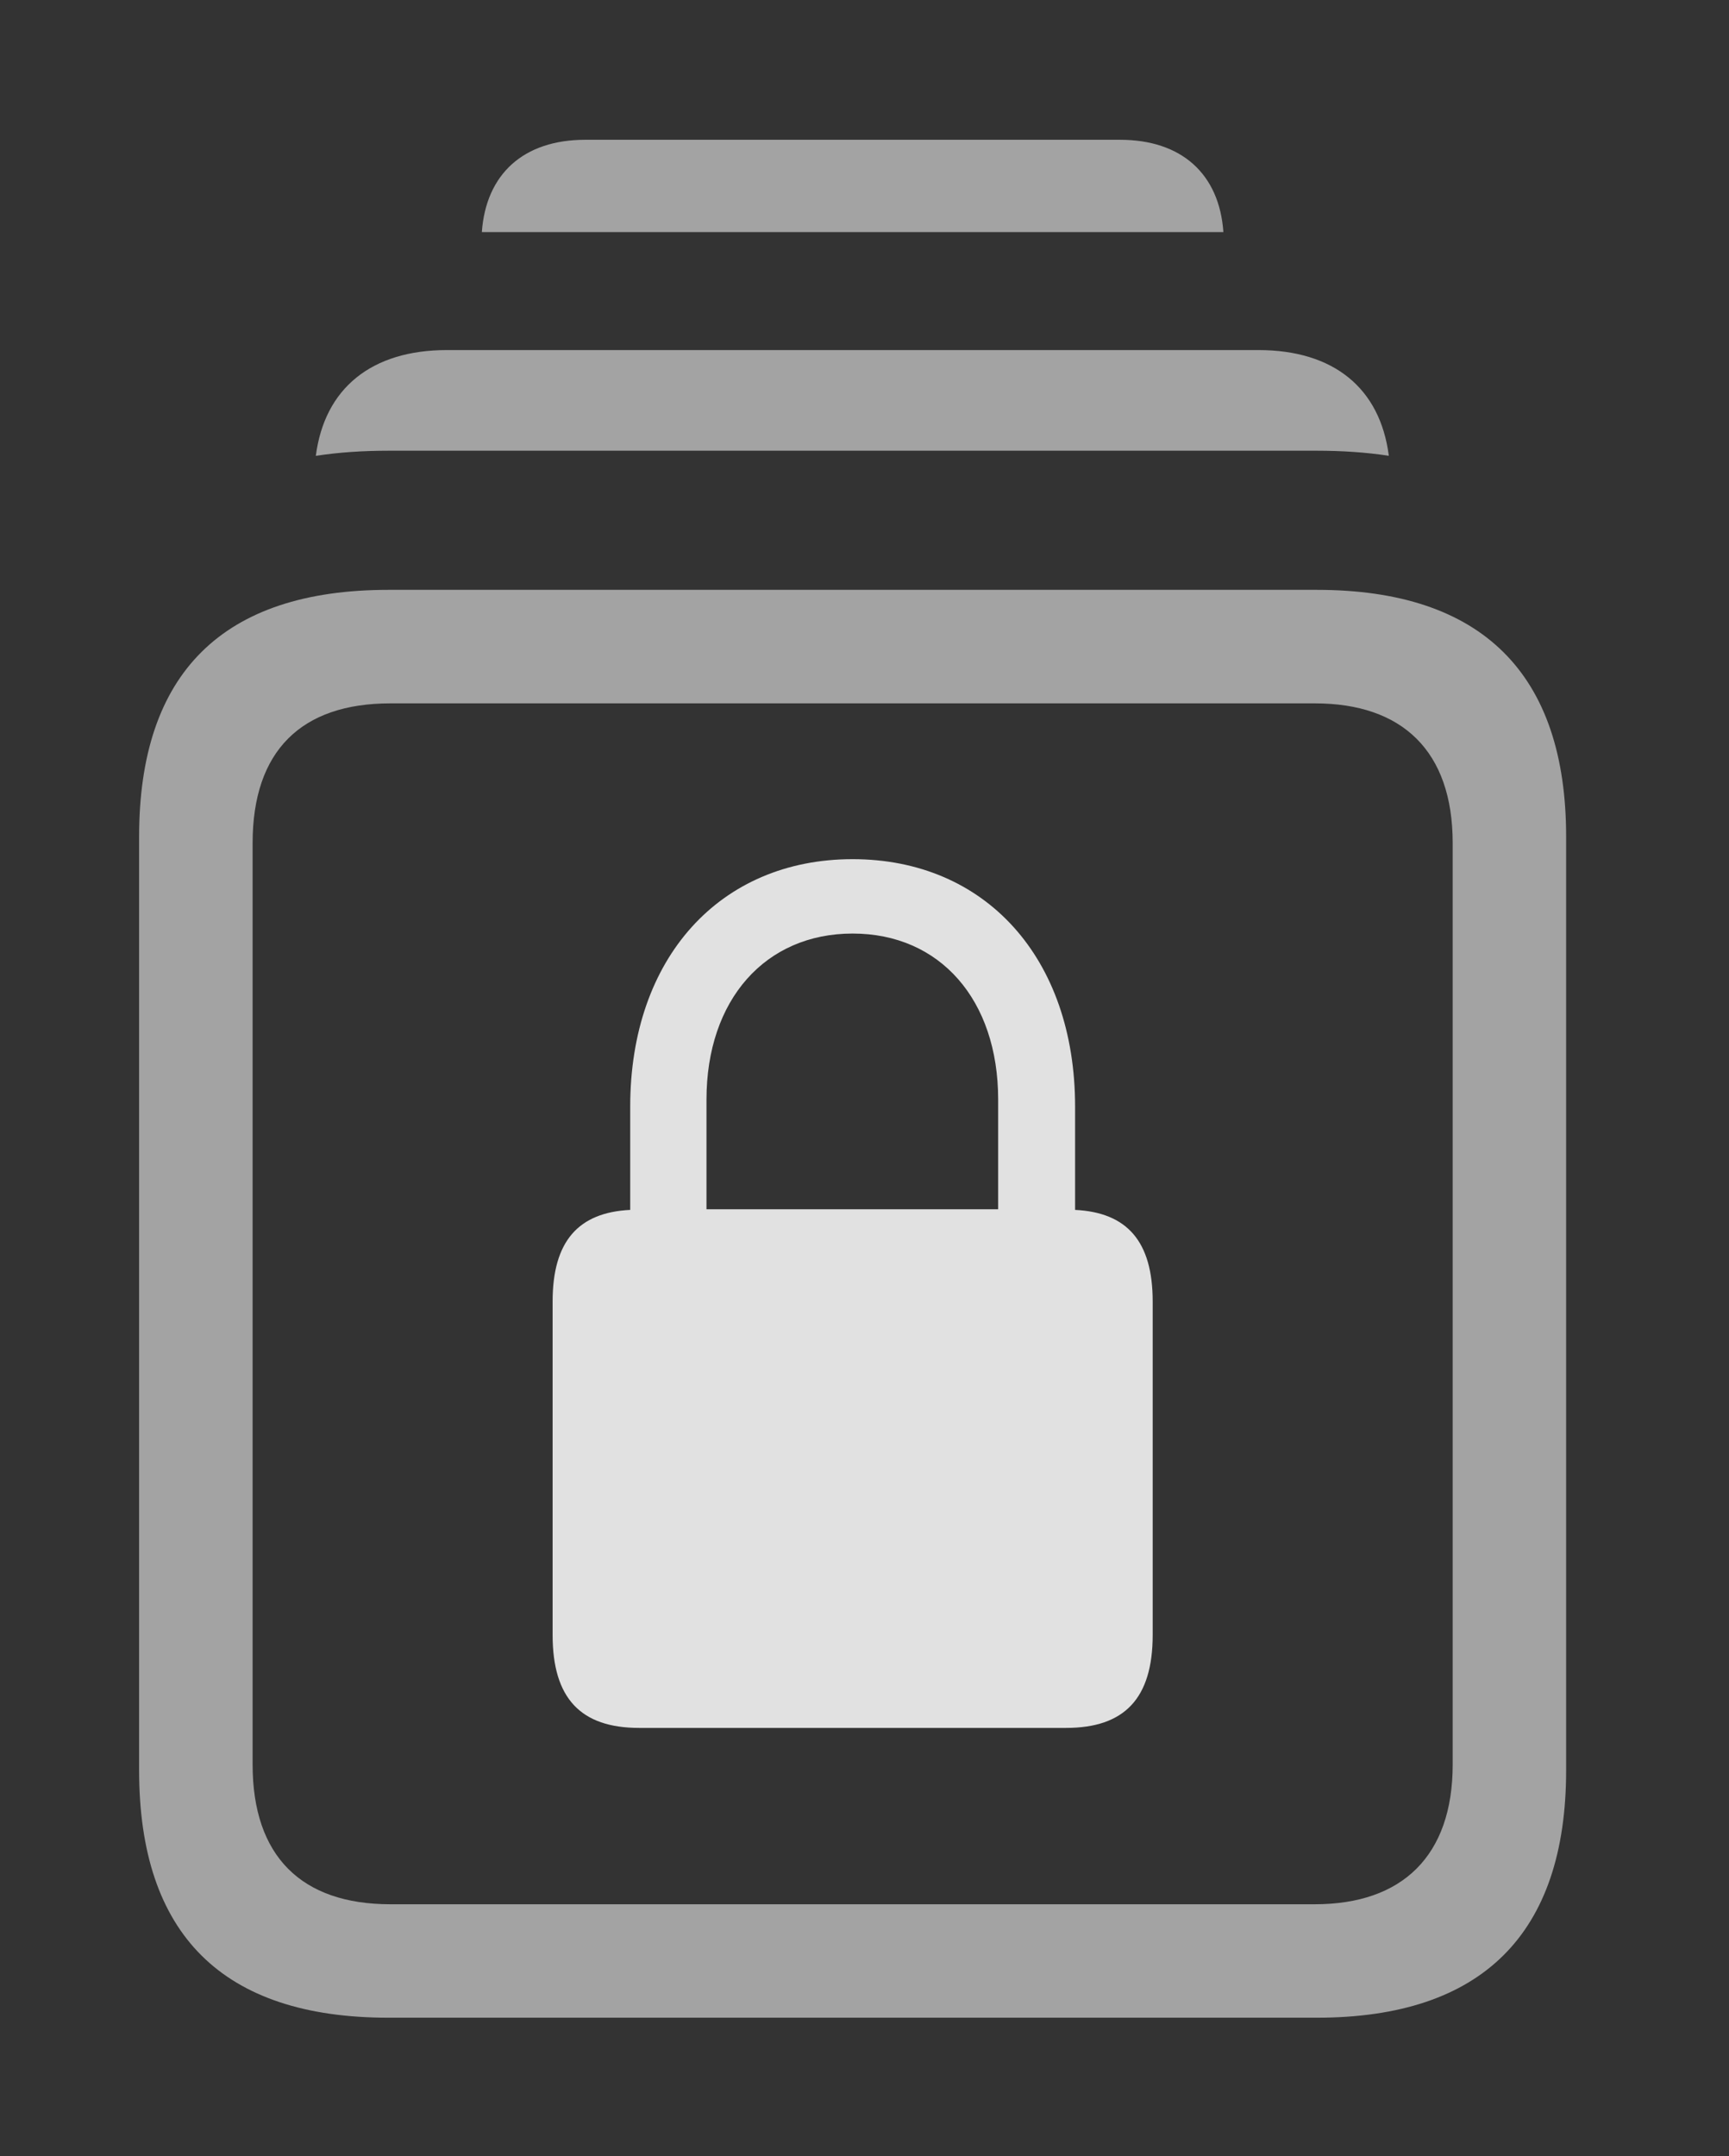 <?xml version="1.0" encoding="UTF-8"?>
<!--Generator: Apple Native CoreSVG 232.5-->
<!DOCTYPE svg
PUBLIC "-//W3C//DTD SVG 1.1//EN"
       "http://www.w3.org/Graphics/SVG/1.1/DTD/svg11.dtd">
<svg version="1.1" xmlns="http://www.w3.org/2000/svg" xmlns:xlink="http://www.w3.org/1999/xlink" width="26.338" height="32.842">
 <rect width="100%" height="100%" fill="#333333" stroke="none"/>
 <g>
  <rect height="32.842" opacity="0" width="26.338" x="0" y="0"/>
  <path d="M18.636 3.535L7.34 3.535C7.403 2.649 7.977 2.129 8.916 2.129L17.061 2.129C17.999 2.129 18.574 2.649 18.636 3.535Z" fill="#ffffff" fill-opacity="0.55"/>
  <path d="M21.156 6.942C20.809 6.889 20.442 6.865 20.059 6.865L5.918 6.865C5.531 6.865 5.16 6.889 4.811 6.943C4.944 5.913 5.66 5.332 6.807 5.332L19.17 5.332C20.317 5.332 21.024 5.913 21.156 6.942Z" fill="#ffffff" fill-opacity="0.55"/>
  <path d="M5.918 30.732L20.059 30.732C22.578 30.732 23.857 29.453 23.857 26.963L23.857 12.744C23.857 10.264 22.578 8.984 20.059 8.984L5.918 8.984C3.389 8.984 2.119 10.254 2.119 12.744L2.119 26.963C2.119 29.463 3.389 30.732 5.918 30.732ZM5.947 29.004C4.59 29.004 3.848 28.271 3.848 26.875L3.848 12.842C3.848 11.435 4.59 10.713 5.947 10.713L20.029 10.713C21.357 10.713 22.129 11.435 22.129 12.842L22.129 26.875C22.129 28.271 21.357 29.004 20.029 29.004Z" fill="#ffffff" fill-opacity="0.55"/>
  <path d="M8.418 24.902C8.418 25.869 8.848 26.318 9.736 26.318L16.24 26.318C17.129 26.318 17.559 25.869 17.559 24.902L17.559 19.824C17.559 18.906 17.168 18.467 16.377 18.428L16.377 16.855C16.377 14.59 15.01 13.086 12.988 13.086C10.967 13.086 9.6 14.59 9.6 16.855L9.6 18.428C8.809 18.467 8.418 18.906 8.418 19.824ZM10.762 18.418L10.762 16.748C10.762 15.225 11.66 14.219 12.988 14.219C14.316 14.219 15.205 15.225 15.205 16.748L15.205 18.418Z" fill="#ffffff" fill-opacity="0.85"/>
 </g>
</svg>
